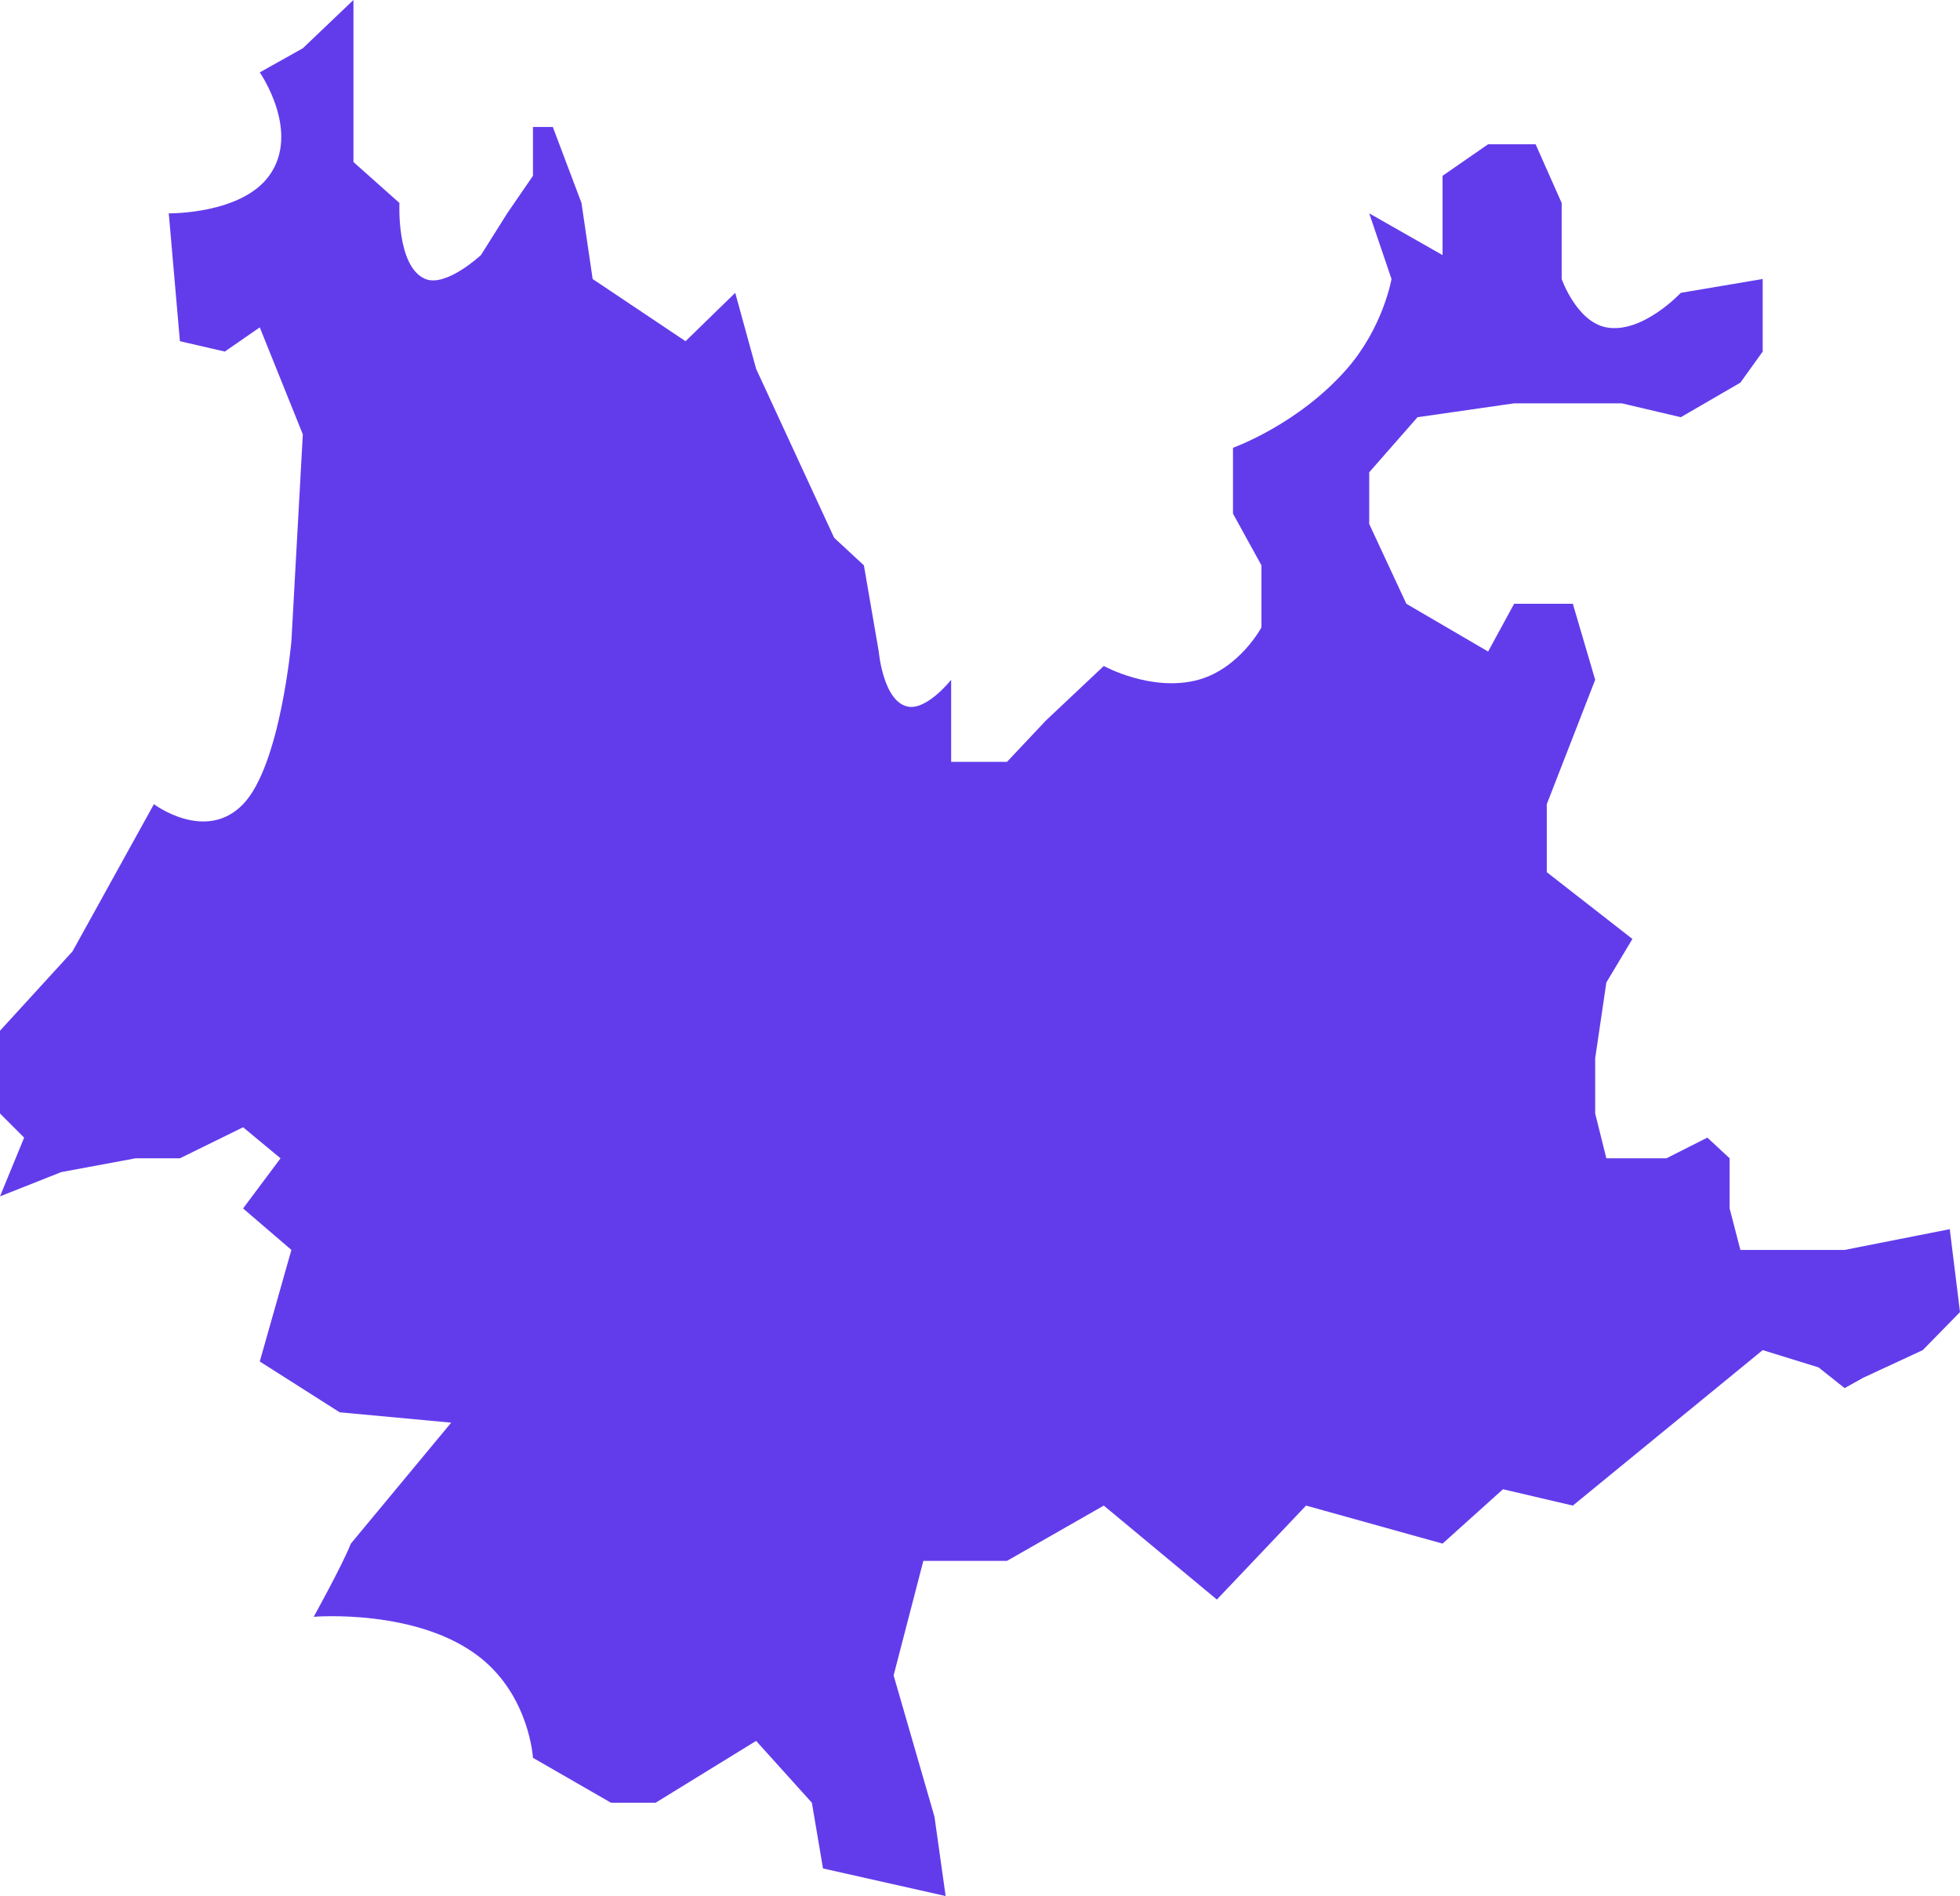 ﻿<?xml version="1.0" encoding="utf-8"?>
<svg version="1.1" xmlns:xlink="http://www.w3.org/1999/xlink" width="122px" height="118px" xmlns="http://www.w3.org/2000/svg">
  <g transform="matrix(1 0 0 1 -820 -624 )">
    <path d="M 16.75 10.942  C 18.745 8.201  16.169 4.505  16.169 4.505  L 18.849 3.004  L 22 0  L 22 10.084  L 24.863 12.633  C 24.863 12.633  24.669 16.625  26.482 17.364  C 27.771 17.89  29.936 15.876  29.936 15.876  L 31.57 13.278  L 33.174 10.942  L 33.174 7.903  L 34.41 7.903  L 36.195 12.633  L 36.889 17.364  L 42.671 21.235  L 45.764 18.224  L 47.065 22.956  L 51.922 33.469  L 53.773 35.185  L 54.698 40.549  C 54.698 40.549  54.975 43.725  56.548 43.982  C 57.729 44.175  59.204 42.308  59.204 42.308  L 59.204 47.415  L 62.68 47.415  L 65.105 44.84  L 68.705 41.448  C 68.705 41.448  71.697 43.098  74.588 42.308  C 77.147 41.608  78.519 39.047  78.519 39.047  L 78.519 35.185  L 76.748 31.967  L 76.748 27.867  C 76.748 27.867  80.817 26.419  83.839 22.956  C 86.105 20.359  86.614 17.364  86.614 17.364  L 85.227 13.278  L 89.791 15.876  L 89.791 10.942  L 92.627 8.978  L 95.584 8.978  L 97.206 12.633  L 97.206 17.364  C 97.206 17.364  98.138 20.028  99.987 20.374  C 102.228 20.794  104.621 18.224  104.621 18.224  L 109.719 17.364  L 109.719 21.88  L 108.329 23.815  L 104.621 25.965  L 100.954 25.102  L 94.246 25.102  L 88.233 25.965  L 85.227 29.393  L 85.227 32.611  L 87.539 37.577  L 92.627 40.549  L 94.246 37.577  L 97.901 37.577  L 99.292 42.308  L 96.279 50.049  L 96.279 54.28  L 101.609 58.436  L 99.987 61.145  L 99.292 65.865  L 99.292 69.298  L 99.987 72.087  L 103.729 72.087  L 106.273 70.8  L 107.661 72.087  L 107.661 75.208  L 108.329 77.789  L 114.817 77.789  L 121.363 76.498  L 122 81.659  L 119.683 84.025  L 115.975 85.745  L 114.817 86.39  L 113.195 85.1  L 109.719 84.025  L 97.901 93.701  L 93.553 92.684  L 89.791 96.067  L 81.295 93.701  L 75.744 99.549  L 68.705 93.701  L 62.68 97.142  L 57.473 97.142  L 55.623 104.269  L 58.167 113.065  L 58.861 118  L 51.228 116.284  L 50.535 112.194  L 47.065 108.345  L 40.808 112.194  L 38.032 112.194  L 33.174 109.399  C 33.174 109.399  32.961 105.625  29.936 103.196  C 26.051 100.077  19.526 100.622  19.526 100.622  C 19.526 100.622  21.3 97.428  21.839 96.067  C 23.921 93.558  28.085 88.54  28.085 88.54  L 21.144 87.895  L 16.169 84.733  L 18.138 77.789  L 15.131 75.208  L 17.462 72.087  L 15.131 70.156  L 11.199 72.087  L 8.442 72.087  L 3.816 72.945  L 0 74.456  L 1.503 70.8  L 0 69.298  L 0 64.149  L 4.51 59.215  L 9.58 50.049  C 9.58 50.049  12.801 52.469  15.131 50.049  C 17.462 47.629  18.138 39.905  18.138 39.905  L 18.849 27.033  L 16.169 20.374  L 13.992 21.88  L 11.199 21.235  L 10.505 13.278  C 10.505 13.278  15.002 13.345  16.75 10.942  Z " fill-rule="nonzero" fill="#623ceb" stroke="none" transform="matrix(1 0 0 1 820 624 )" />
  </g>
</svg>